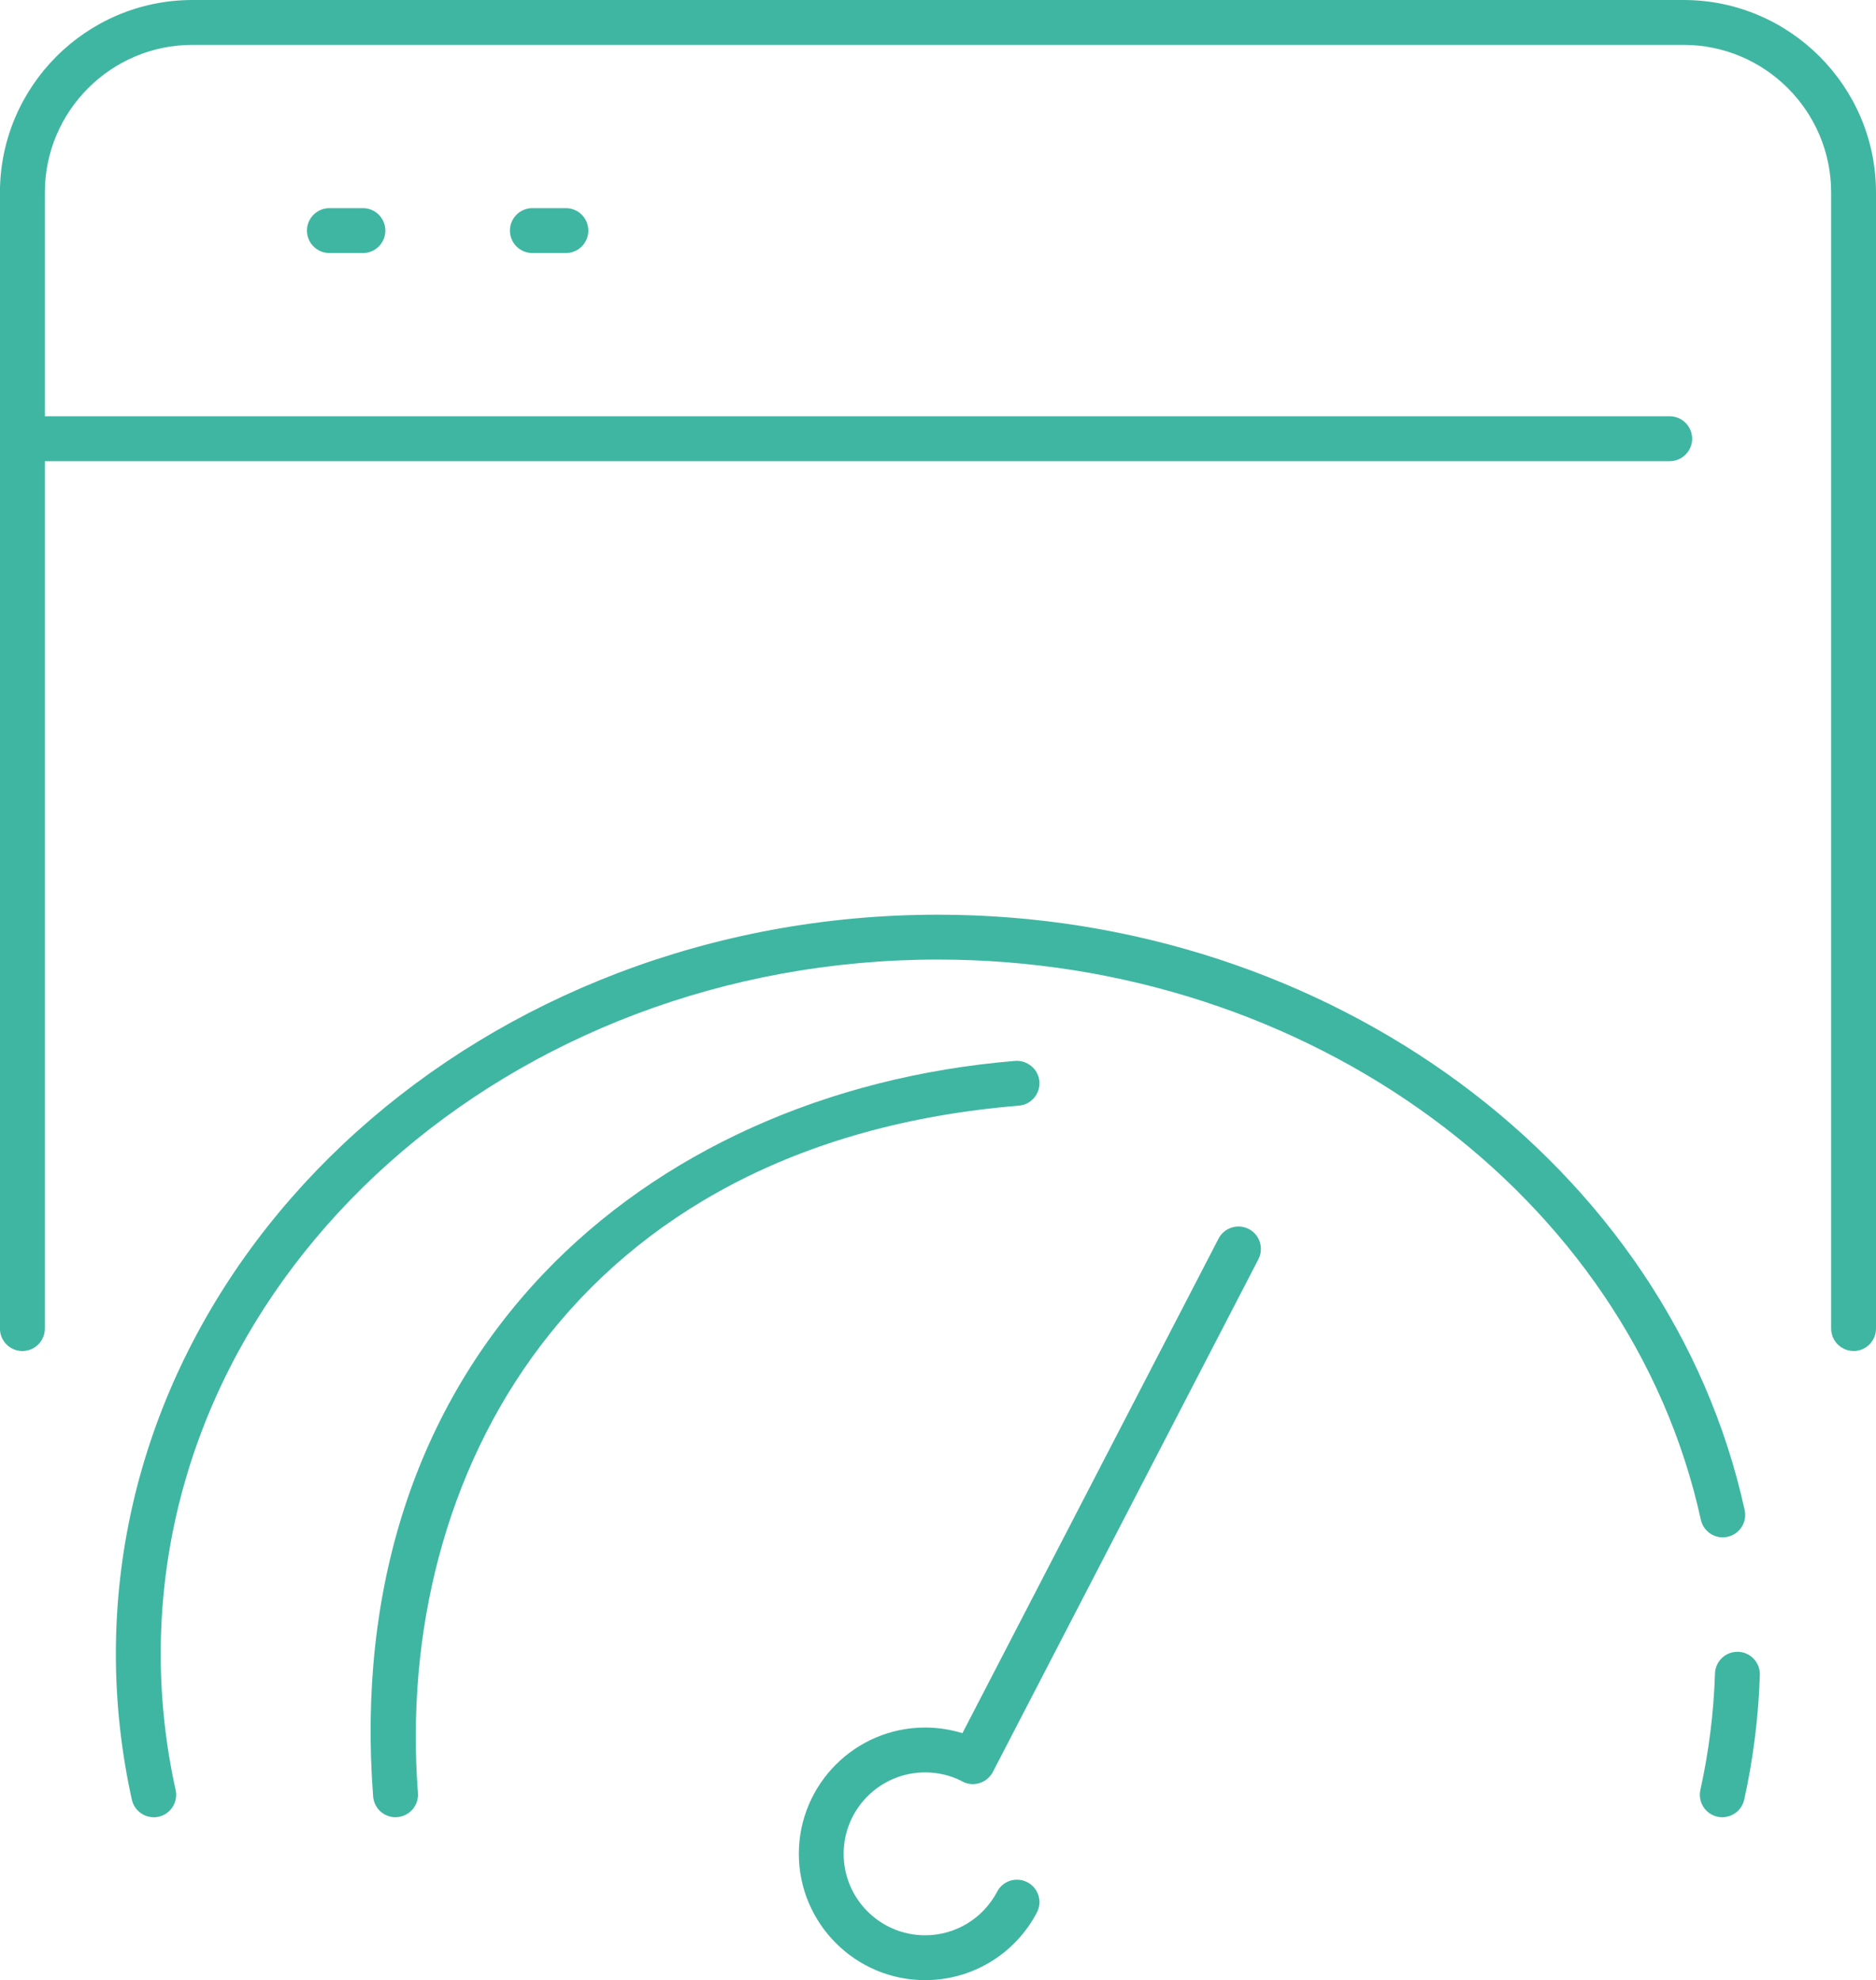 <?xml version="1.0" encoding="UTF-8"?>
<svg id="Capa_2" data-name="Capa 2" xmlns="http://www.w3.org/2000/svg" viewBox="0 0 329.97 348.21">
  <defs>
    <style>
      .cls-1 {
        fill: #3fb6a2;
        stroke-width: 0px;
      }
    </style>
  </defs>
  <g id="Capa_1-2" data-name="Capa 1">
    <g>
      <g>
        <path class="cls-1" d="M293.68,81.1H3.95c-2.18,0-3.95-1.77-3.95-3.95s1.77-3.95,3.95-3.95h289.73c2.18,0,3.95,1.77,3.95,3.95s-1.77,3.95-3.95,3.95Z"/>
        <g>
          <path class="cls-1" d="M63.83,44.5h-5.89c-2.18,0-3.95-1.77-3.95-3.95s1.77-3.95,3.95-3.95h5.89c2.18,0,3.95,1.77,3.95,3.95s-1.77,3.95-3.95,3.95Z"/>
          <path class="cls-1" d="M99.53,44.5h-5.89c-2.18,0-3.95-1.77-3.95-3.95s1.77-3.95,3.95-3.95h5.89c2.18,0,3.95,1.77,3.95,3.95s-1.77,3.95-3.95,3.95Z"/>
        </g>
        <path class="cls-1" d="M326.03,237.57c-2.18,0-3.95-1.77-3.95-3.95V33.85c0-14.31-11.65-25.96-25.96-25.96H33.85c-14.31,0-25.96,11.65-25.96,25.96v199.78c0,2.18-1.77,3.95-3.95,3.95s-3.95-1.77-3.95-3.95V33.85C0,15.19,15.19,0,33.85,0h262.27c18.66,0,33.85,15.19,33.85,33.85v199.78c0,2.18-1.77,3.95-3.95,3.95Z"/>
      </g>
      <g>
        <g>
          <path class="cls-1" d="M27.04,319.56c-1.81,0-3.44-1.25-3.85-3.09-1.86-8.41-2.81-17.04-2.81-25.63,0-71.68,64.87-129.99,144.6-129.99,68.91,0,128.58,44.03,141.89,104.7.47,2.13-.88,4.23-3.01,4.7-2.13.48-4.23-.88-4.7-3.01-12.52-57.08-68.95-98.5-134.18-98.5-75.38,0-136.71,54.77-136.71,122.1,0,8.02.88,16.07,2.62,23.93.47,2.13-.87,4.23-3,4.71-.29.06-.57.09-.86.09Z"/>
          <path class="cls-1" d="M302.94,319.56c-.28,0-.57-.03-.86-.09-2.13-.47-3.47-2.58-3-4.71,1.49-6.72,2.35-13.6,2.57-20.47.07-2.14,1.82-3.82,3.94-3.82.04,0,.08,0,.13,0,2.18.07,3.89,1.89,3.82,4.07-.23,7.36-1.16,14.74-2.75,21.93-.41,1.84-2.04,3.09-3.85,3.09Z"/>
        </g>
        <path class="cls-1" d="M69.56,319.56c-2.04,0-3.77-1.57-3.93-3.65-2.78-36.6,7.57-68.39,29.94-91.91,20.36-21.41,49.84-34.71,82.99-37.44,2.13-.15,4.08,1.43,4.26,3.61.18,2.17-1.44,4.08-3.61,4.26-78.88,6.49-109.93,65.39-105.7,120.88.16,2.17-1.46,4.07-3.64,4.23-.1,0-.2.01-.3.01Z"/>
        <path class="cls-1" d="M162.72,348.21c-12.24,0-22.21-9.96-22.21-22.21s9.96-22.21,22.21-22.21c2.23,0,4.45.34,6.56.99l45.05-86.97c1-1.93,3.39-2.69,5.32-1.69,1.93,1,2.69,3.38,1.69,5.32l-46.67,90.09c-.03.06-.06.12-.09.17-1.05,1.88-3.42,2.59-5.32,1.57-.07-.04-.14-.08-.21-.12-1.98-.98-4.1-1.47-6.34-1.47-7.9,0-14.32,6.42-14.32,14.32s6.42,14.32,14.32,14.32c5.34,0,10.19-2.94,12.68-7.67,1.01-1.93,3.4-2.67,5.33-1.65,1.93,1.01,2.67,3.4,1.65,5.33-3.86,7.33-11.39,11.88-19.67,11.88Z"/>
      </g>
    </g>
  </g>
</svg>